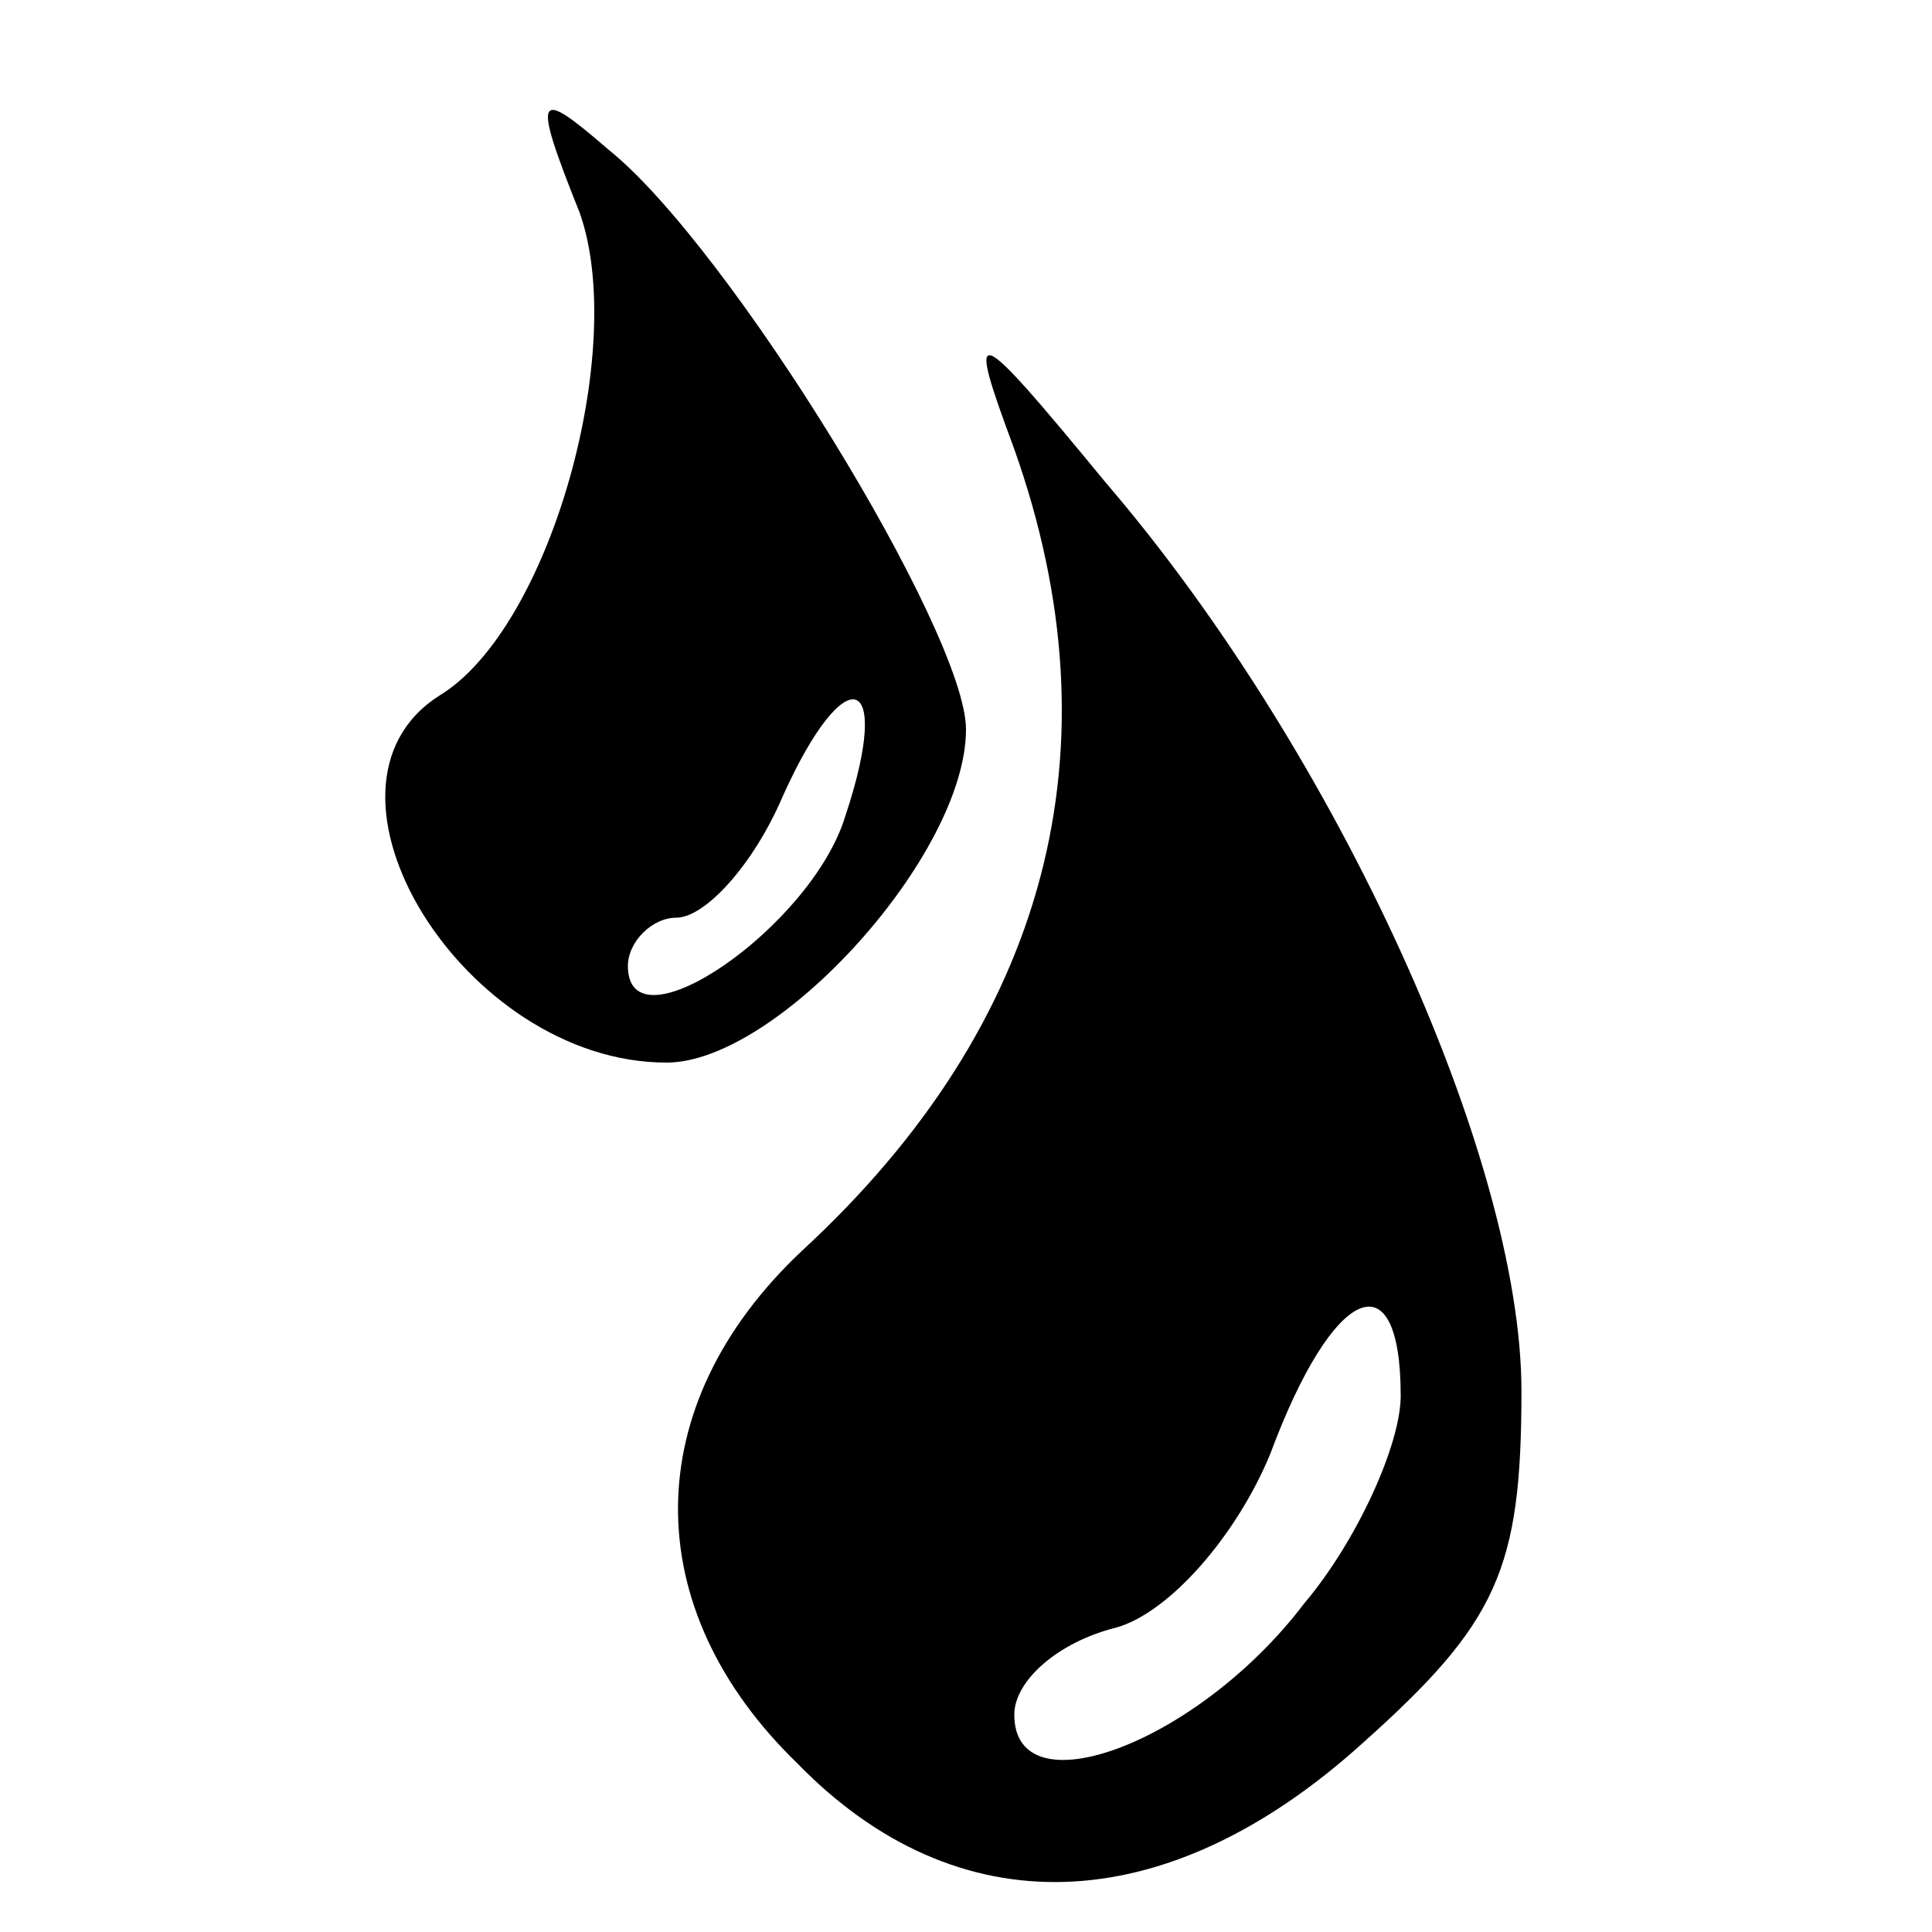 <?xml version="1.0" standalone="no"?>
<!DOCTYPE svg PUBLIC "-//W3C//DTD SVG 20010904//EN"
 "http://www.w3.org/TR/2001/REC-SVG-20010904/DTD/svg10.dtd">
<svg version="1.0" xmlns="http://www.w3.org/2000/svg"
 width="40pt" height="40pt" viewBox="0 0 40 40"
 preserveAspectRatio="xMidYMid meet">

<g transform="translate(0,40) scale(0.1,-0.1)"
fill="#000000" stroke="none">
<path d="M120 356 c10 -28 -6 -86 -29 -100 -30 -19 5 -76 47 -76 23 0 62 43
62 69 0 20 -49 100 -74 120 -15 13 -16 12 -6 -13z m55 -125 c-7 -23 -45 -49
-45 -31 0 5 5 10 10 10 6 0 16 11 22 25 13 29 23 26 13 -4z"/>
<path d="M210 307 c22 -62 7 -119 -44 -166 -34 -32 -34 -74 -1 -106 33 -34 76
-33 117 4 28 25 33 36 33 73 0 48 -38 132 -86 188 -28 34 -29 34 -19 7z m80
-196 c0 -10 -9 -30 -20 -43 -22 -29 -60 -43 -60 -23 0 7 9 15 21 18 11 3 25
19 32 36 13 35 27 41 27 12z"/>
</g>
</svg>
